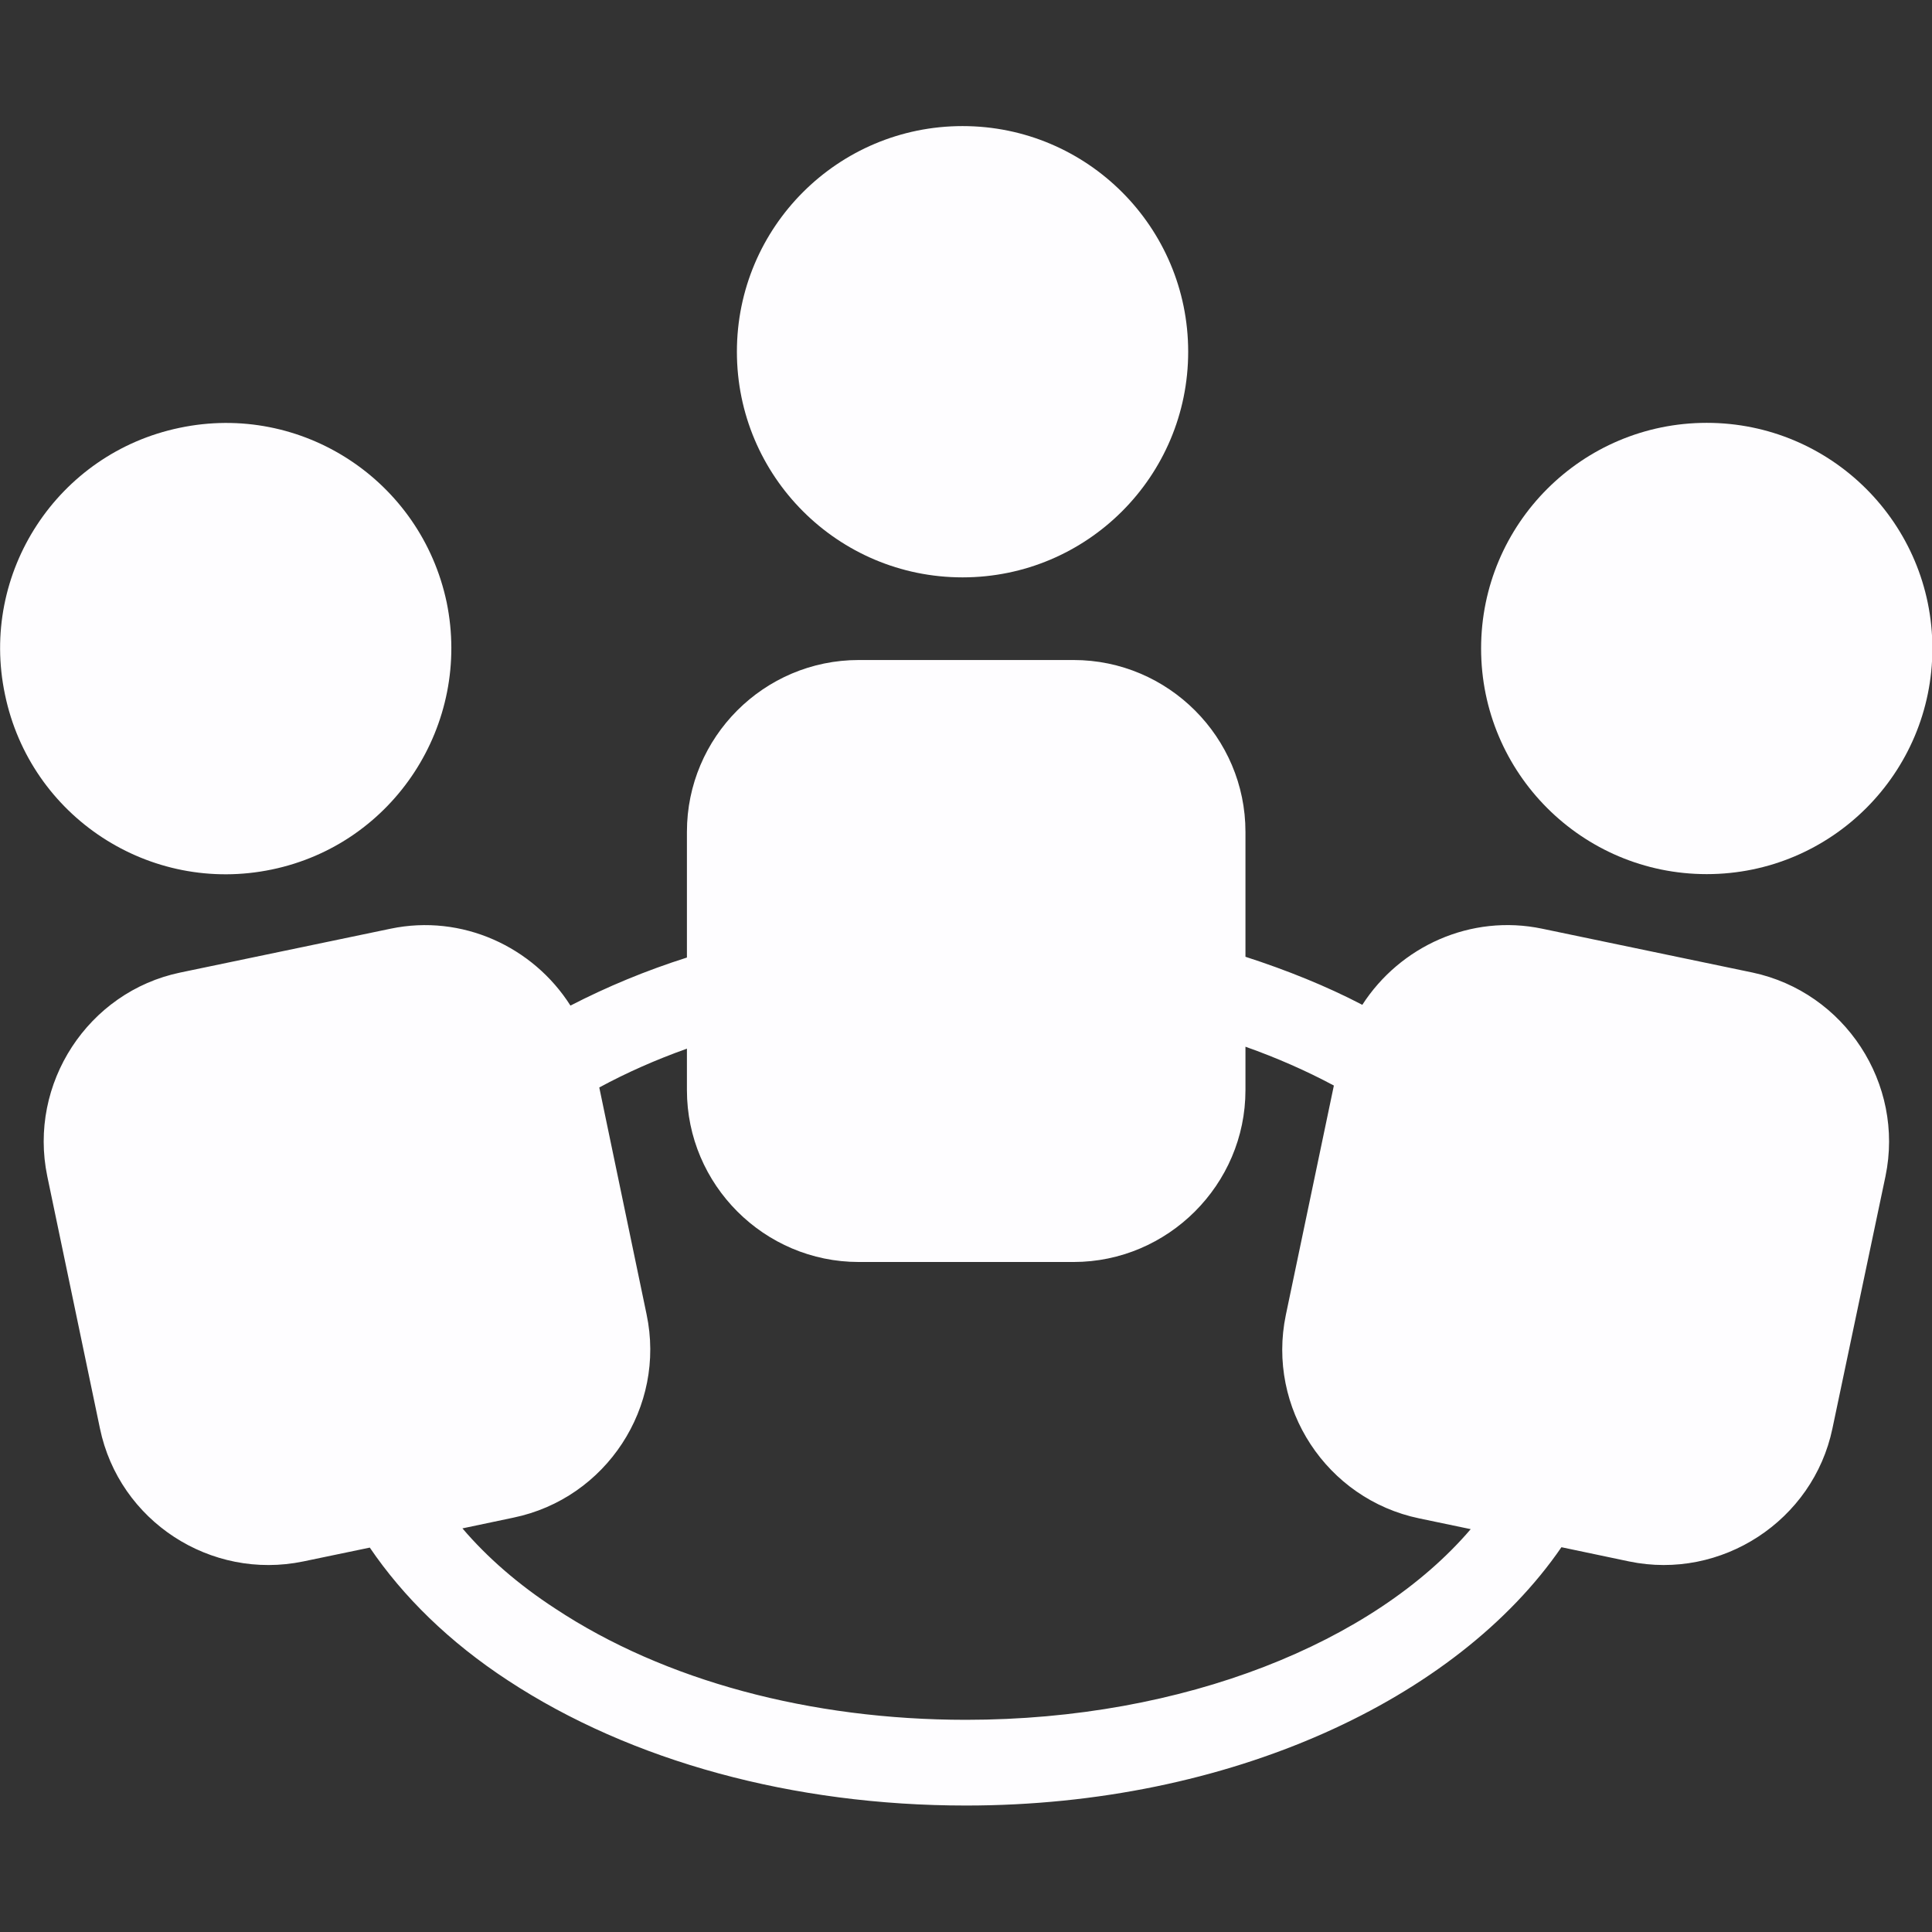 <?xml version="1.0" encoding="utf-8"?>
<!-- Generator: Adobe Illustrator 21.0.0, SVG Export Plug-In . SVG Version: 6.00 Build 0)  -->
<svg version="1.1" id="Capa_1" xmlns="http://www.w3.org/2000/svg" xmlns:xlink="http://www.w3.org/1999/xlink" x="0px" y="0px"
	 viewBox="0 0 502.6 502.6" style="enable-background:new 0 0 502.6 502.6;" xml:space="preserve">
<rect x="0" y="0" width="502.6" height="502.6" fill="#333333" stroke="none"/>
<style type="text/css">
	.st0{fill:#FEFDFF;}
</style>
<g>
	<g>
		<g>
			<circle class="st0" cx="250.4" cy="91.5" r="58.7"/>
			<path class="st0" d="M455.9,253l-54.7-11.4c-18.6-3.9-37,4.6-46.8,19.8c-9.4-4.9-19.6-9-30.4-12.5v-32.5
				c0-24.6-20.1-44.7-44.7-44.7h-55.9c-24.7,0-44.7,20.1-44.7,44.7v32.7c-10.7,3.4-20.8,7.6-30.3,12.5c-9.7-15.3-28.2-23.9-46.8-20
				L46.9,253c-24,5-39.6,28.9-34.6,53L26,371.6c5,24.1,28.8,39.6,52.9,34.6l17.3-3.6c8.7,12.8,20.7,24.6,36,34.6
				c32,21,74.2,32.5,119.1,32.5c68.6,0,127.7-27.6,154.9-67.2l17.6,3.7c24,5,47.9-10.6,52.9-34.6l13.8-65.6
				C495.5,281.9,479.9,258.1,455.9,253z M251.3,447.4c-40.5,0-78.5-10.2-106.8-28.9c-9.7-6.3-17.8-13.4-24.2-20.9l13.3-2.8
				c24.1-5,39.7-28.8,34.6-52.9l-12.3-59c7.2-3.9,14.7-7.2,22.8-10.1v10.8c0,24.6,20.1,44.7,44.7,44.7h55.9
				c24.5,0,44.7-20.1,44.7-44.7v-11.3c8.2,2.9,15.9,6.3,23,10.1l-12.5,59.7c-5,24.1,10.6,47.9,34.7,52.9l13.4,2.8
				C357.5,427.2,308.1,447.4,251.3,447.4z"/>
			<circle class="st0" cx="444" cy="168.7" r="58.7"/>
			<path class="st0" d="M70.7,226.2c31.8-6.6,52-37.8,45.5-69.5c-6.7-31.7-37.7-52.1-69.5-45.4C15,117.9-5.4,149,1.3,180.7
				C7.9,212.5,39,232.8,70.7,226.2z"/>
		</g>
	</g>
</g>
</svg>
